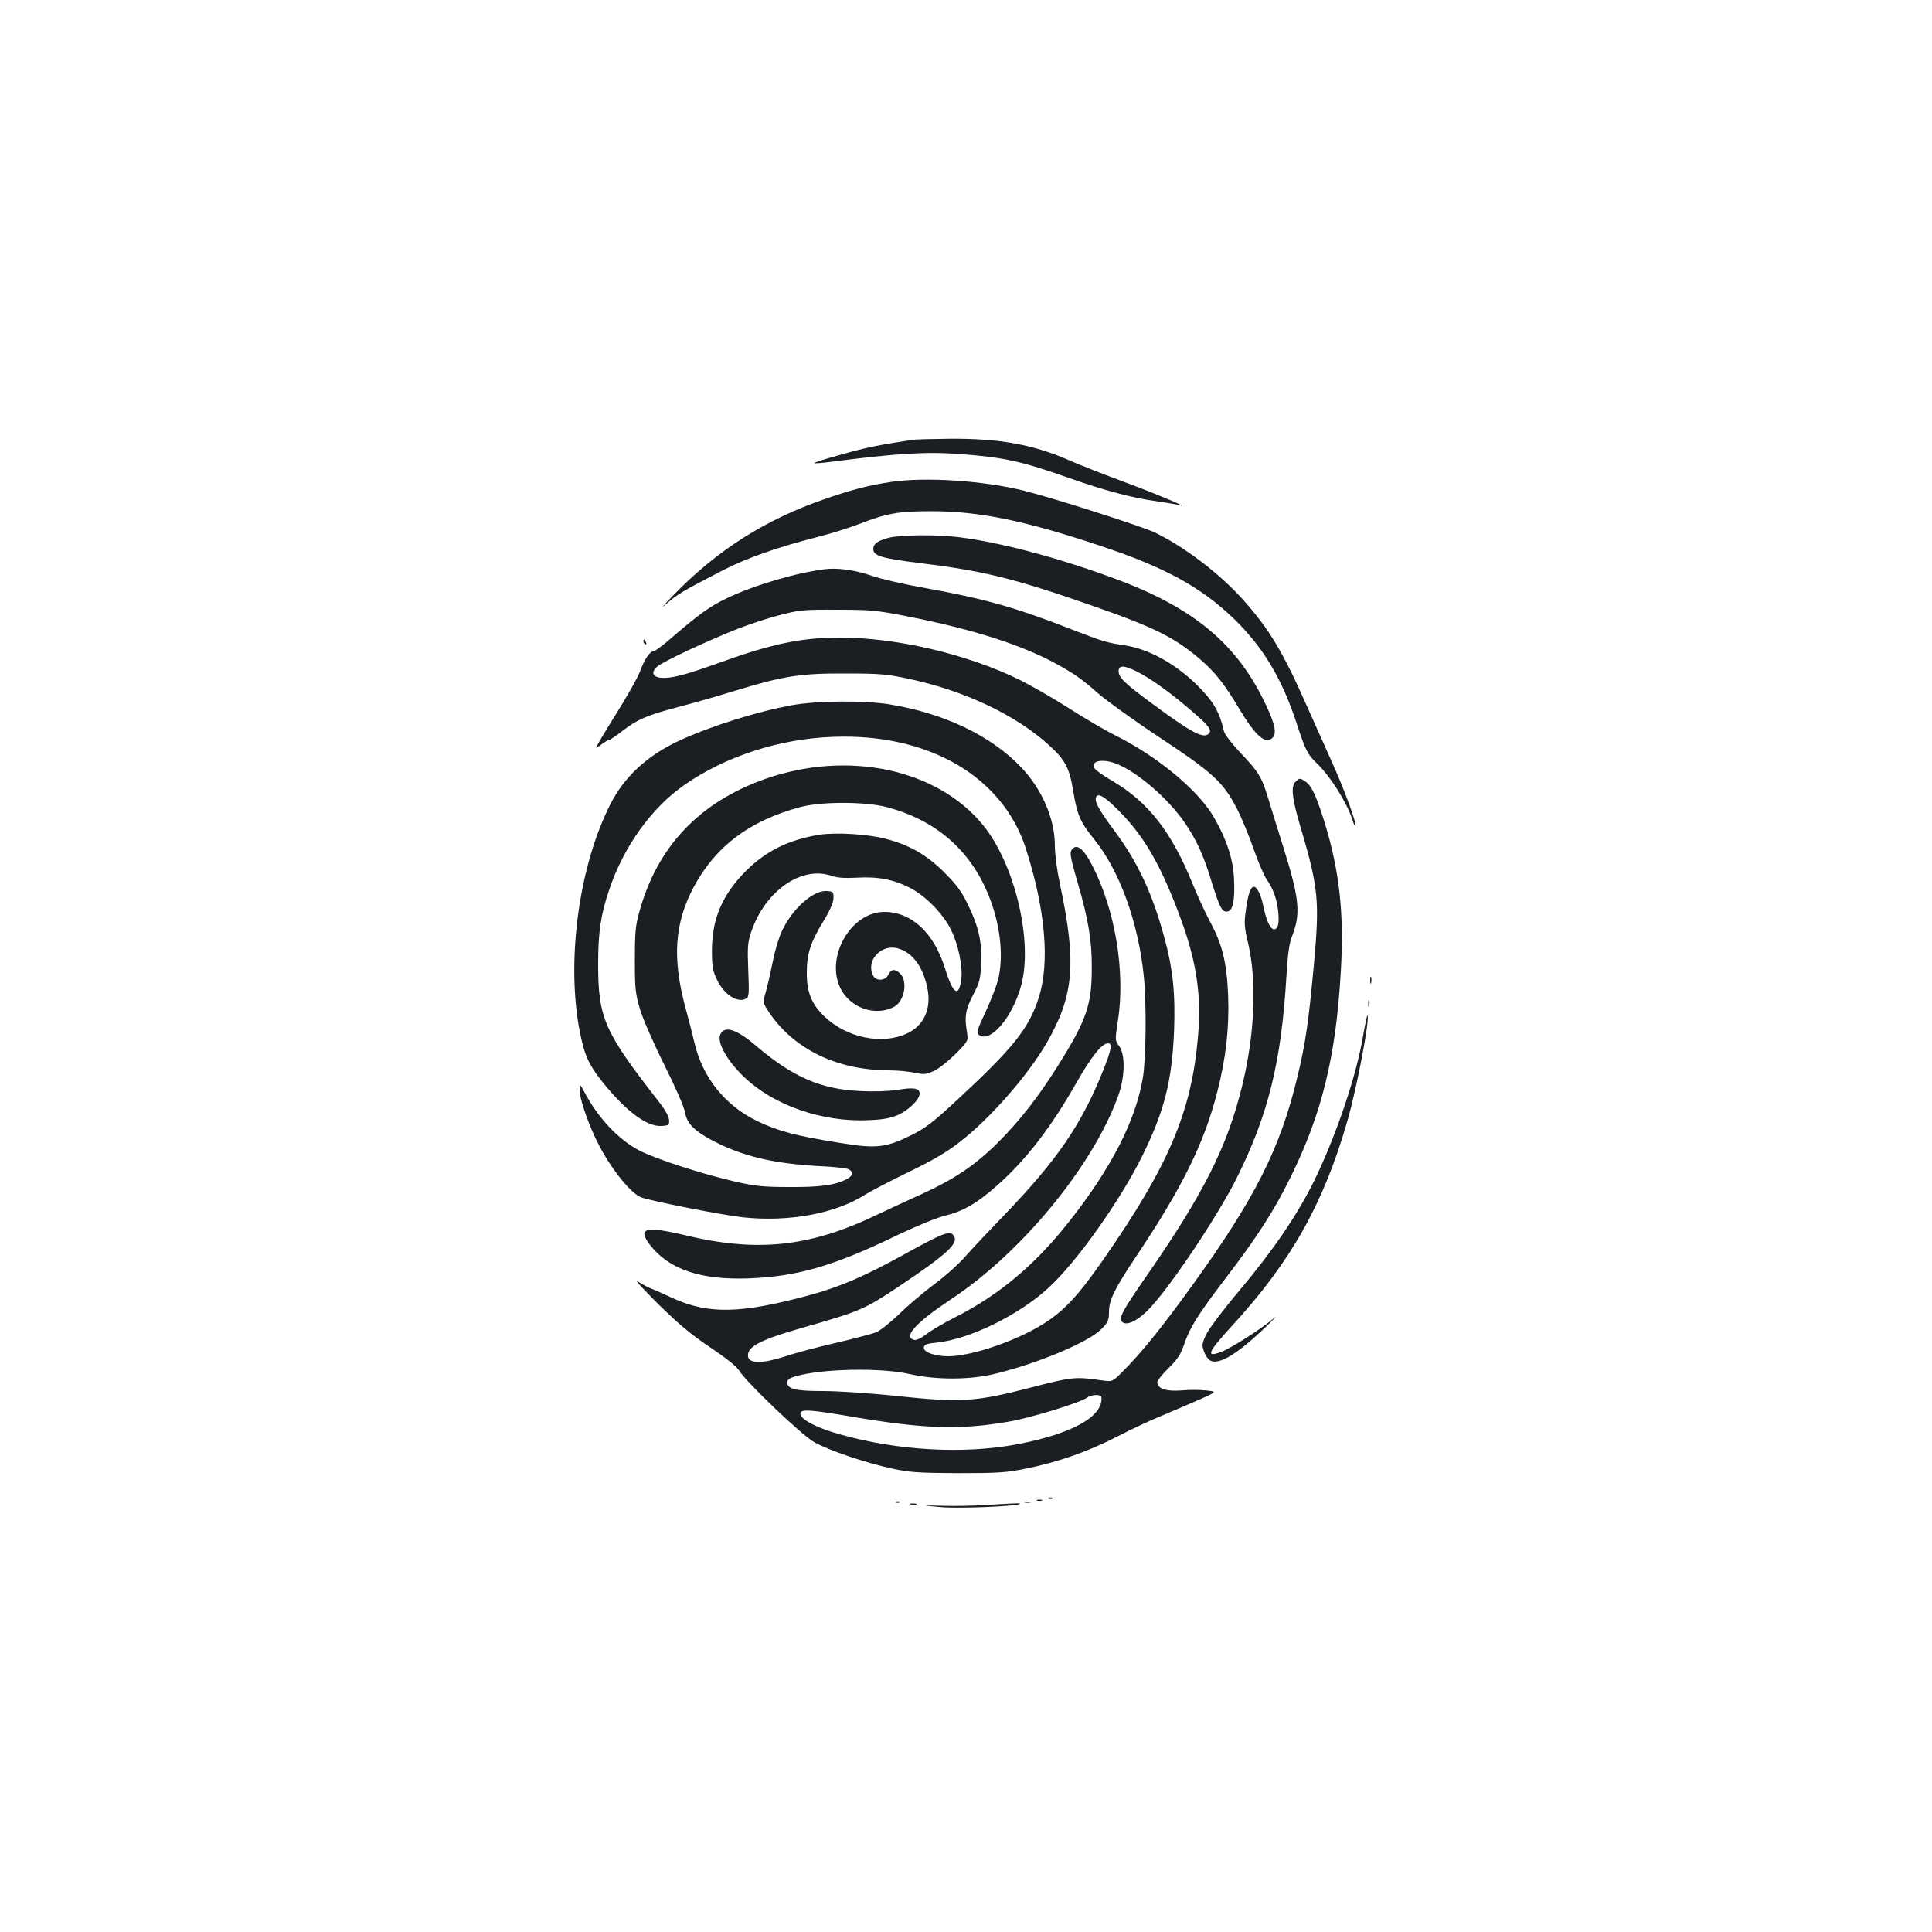 <?xml version="1.0" standalone="no"?>
<!DOCTYPE svg PUBLIC "-//W3C//DTD SVG 20010904//EN"
 "http://www.w3.org/TR/2001/REC-SVG-20010904/DTD/svg10.dtd">
<svg version="1.0" xmlns="http://www.w3.org/2000/svg"
 width="1000pt" height="1000pt" viewBox="0 0 1000 1000"
 preserveAspectRatio="xMidYMid meet">
<g transform="translate(0,1000) scale(0.1,-0.1)"
fill="#1b1f23" stroke="none">
<path d="M4720 7723 c-175 -27 -236 -39 -363 -75 -81 -22 -146 -43 -143 -45 2
-2 39 0 83 6 338 44 497 54 668 41 232 -17 322 -37 571 -125 178 -63 323 -102
454 -120 53 -8 104 -16 115 -20 65 -19 -135 65 -288 121 -100 37 -227 87 -282
111 -186 82 -361 114 -620 112 -93 -1 -181 -3 -195 -6z"/>
<path d="M4615 7506 c-115 -17 -202 -39 -343 -88 -309 -106 -560 -265 -787
-499 -58 -60 -70 -75 -34 -43 56 49 88 68 298 176 122 62 280 117 480 168 68
17 164 47 213 66 147 57 205 68 378 68 245 0 480 -47 872 -178 335 -111 524
-214 695 -379 149 -144 249 -310 324 -540 47 -143 57 -162 104 -207 71 -68
155 -201 185 -293 6 -21 14 -36 16 -34 9 9 -59 195 -127 344 -39 87 -98 219
-131 293 -119 268 -190 386 -324 536 -121 135 -306 276 -459 349 -69 32 -509
173 -670 214 -210 53 -510 73 -690 47z"/>
<path d="M4598 7216 c-55 -15 -78 -31 -78 -57 0 -36 42 -49 246 -74 325 -40
486 -80 876 -216 336 -117 438 -168 574 -285 74 -64 125 -129 199 -254 87
-145 139 -188 175 -145 20 25 5 82 -54 200 -150 299 -378 481 -790 629 -289
105 -575 180 -786 206 -113 14 -304 12 -362 -4z"/>
<path d="M4270 7054 c-150 -19 -364 -82 -505 -149 -91 -43 -147 -84 -290 -207
-43 -38 -84 -68 -91 -68 -20 0 -49 -43 -72 -107 -12 -32 -69 -132 -126 -223
-57 -91 -102 -167 -100 -169 1 -2 15 6 30 18 15 11 31 21 36 21 5 0 35 20 66
44 82 63 125 82 290 126 81 21 215 59 297 85 254 77 339 90 570 89 177 0 215
-3 326 -27 293 -62 558 -188 732 -347 81 -74 103 -117 122 -235 20 -122 36
-160 109 -250 131 -162 227 -427 256 -705 15 -145 12 -434 -5 -531 -38 -221
-163 -465 -379 -739 -178 -227 -367 -385 -596 -500 -53 -27 -118 -65 -144 -85
-32 -24 -54 -34 -67 -30 -54 17 12 89 192 209 365 241 730 684 864 1046 38
101 41 220 8 265 -22 30 -22 31 -7 130 40 254 -14 578 -134 808 -40 78 -73
107 -97 87 -21 -18 -19 -33 21 -172 57 -195 76 -306 75 -448 0 -189 -26 -267
-170 -498 -102 -163 -200 -290 -312 -402 -119 -119 -225 -191 -395 -269 -71
-32 -181 -83 -244 -113 -342 -163 -614 -191 -986 -101 -202 48 -246 37 -181
-49 98 -128 263 -184 512 -175 249 10 429 61 745 212 109 53 226 101 265 111
97 23 166 62 268 151 151 131 285 303 421 543 75 132 130 200 161 200 24 0 18
-32 -25 -140 -111 -279 -238 -464 -509 -746 -80 -83 -173 -181 -205 -218 -32
-37 -104 -102 -160 -143 -56 -42 -138 -111 -182 -155 -45 -43 -98 -85 -119
-94 -21 -8 -115 -33 -209 -55 -94 -21 -212 -53 -263 -70 -113 -37 -186 -38
-191 -1 -7 50 59 86 276 148 305 87 324 95 507 217 249 167 310 223 281 262
-20 27 -54 14 -262 -101 -201 -111 -329 -166 -485 -208 -358 -97 -525 -100
-714 -12 -38 18 -85 39 -104 46 -18 7 -49 24 -70 37 -20 13 27 -38 104 -115
108 -106 170 -158 271 -226 82 -55 137 -99 149 -119 34 -58 325 -336 390 -372
75 -42 266 -107 405 -137 92 -19 134 -22 340 -23 206 0 249 3 348 23 167 34
317 86 470 164 75 39 184 90 242 113 58 24 144 62 193 83 87 39 87 39 29 45
-31 4 -90 4 -129 0 -77 -6 -123 10 -123 43 0 8 26 41 59 73 46 46 62 70 80
122 29 87 70 153 215 343 163 213 251 350 335 521 163 329 236 627 261 1067
18 298 -7 524 -86 778 -42 133 -65 182 -96 204 -28 20 -33 20 -52 0 -25 -24
-19 -81 20 -216 99 -334 105 -394 75 -728 -28 -302 -44 -413 -86 -585 -89
-372 -221 -632 -551 -1088 -154 -213 -258 -341 -352 -435 -53 -53 -54 -54
-100 -48 -147 21 -159 20 -365 -33 -296 -77 -369 -82 -693 -48 -148 16 -317
27 -394 27 -144 0 -185 10 -185 45 0 14 11 22 42 31 137 40 441 46 591 12 136
-31 310 -31 442 1 225 55 482 163 550 231 35 35 40 46 40 88 0 63 28 120 139
286 239 357 353 587 421 852 45 174 63 333 57 499 -7 171 -30 266 -91 379 -24
44 -65 133 -91 196 -110 273 -230 427 -416 537 -45 26 -87 56 -93 65 -25 41
44 54 119 22 108 -45 260 -177 345 -299 63 -92 98 -168 140 -305 43 -138 55
-162 83 -158 29 4 40 59 34 173 -5 101 -38 200 -104 315 -81 140 -293 316
-513 425 -52 26 -157 88 -234 137 -76 49 -192 116 -258 149 -271 133 -636 219
-931 219 -198 0 -352 -32 -623 -130 -181 -65 -252 -83 -304 -78 -43 4 -51 30
-18 58 28 25 261 134 413 194 61 24 160 57 220 72 103 27 122 29 300 28 177 0
203 -3 375 -37 323 -64 572 -143 750 -239 99 -54 141 -83 225 -158 39 -34 181
-137 317 -227 281 -186 330 -232 402 -372 24 -47 62 -140 85 -206 23 -66 53
-136 66 -155 35 -51 52 -97 60 -161 8 -64 1 -99 -20 -99 -20 0 -40 44 -55 115
-12 61 -33 105 -50 105 -17 0 -30 -38 -41 -118 -10 -70 -9 -88 11 -173 46
-196 35 -470 -30 -737 -77 -316 -199 -559 -496 -987 -127 -183 -145 -218 -126
-237 24 -24 88 9 150 78 113 123 346 473 441 662 165 329 234 606 260 1057 7
109 14 164 29 200 45 116 38 191 -42 449 -30 94 -66 212 -81 261 -34 113 -50
140 -147 241 -44 47 -80 94 -83 110 -23 101 -57 158 -144 243 -114 110 -249
183 -371 201 -92 14 -111 19 -280 85 -284 111 -445 156 -749 211 -108 19 -235
48 -282 65 -86 29 -172 41 -239 33z m1611 -528 c71 -36 158 -97 259 -182 113
-95 136 -122 117 -141 -28 -29 -89 4 -303 162 -135 100 -164 129 -164 161 0
32 27 31 91 0z m-72 -741 c124 -130 210 -286 306 -550 80 -221 105 -395 85
-609 -34 -385 -154 -665 -493 -1151 -129 -185 -202 -262 -309 -329 -144 -89
-371 -166 -490 -166 -72 0 -131 22 -126 47 3 14 17 19 68 24 169 17 428 144
580 286 144 133 366 446 480 675 117 237 156 391 167 653 7 196 -6 322 -52
488 -61 224 -137 386 -257 547 -80 108 -104 151 -95 174 10 26 52 -1 136 -89z
m-108 -3017 c9 -100 -149 -188 -433 -243 -279 -53 -621 -34 -922 51 -134 38
-218 86 -201 114 10 16 62 12 277 -25 364 -61 547 -67 796 -24 115 19 374 99
409 125 23 17 73 18 74 2z"/>
<path d="M3330 6681 c0 -6 4 -13 10 -16 6 -3 7 1 4 9 -7 18 -14 21 -14 7z"/>
<path d="M4105 6351 c-184 -33 -423 -108 -588 -184 -167 -77 -288 -189 -360
-334 -157 -312 -223 -780 -162 -1140 26 -147 48 -199 124 -294 124 -154 232
-233 308 -227 35 3 38 5 36 32 -1 17 -22 54 -50 90 -286 366 -317 436 -317
716 0 165 13 256 59 390 75 221 220 422 390 539 212 147 490 237 765 247 492
20 878 -203 999 -576 102 -316 126 -593 67 -775 -51 -159 -132 -260 -426 -532
-118 -110 -160 -142 -230 -177 -135 -67 -183 -73 -375 -41 -227 36 -316 60
-425 112 -167 80 -285 228 -326 408 -9 39 -29 117 -45 175 -71 261 -58 444 44
633 113 208 286 338 547 409 109 30 342 30 455 -1 257 -69 439 -232 530 -476
55 -145 70 -304 40 -420 -9 -33 -38 -107 -65 -165 -42 -89 -47 -107 -34 -116
59 -46 175 90 220 257 61 229 -33 624 -196 826 -237 293 -701 392 -1130 241
-342 -121 -560 -352 -652 -692 -19 -68 -22 -107 -22 -246 0 -150 3 -173 27
-255 15 -50 71 -178 127 -290 57 -114 103 -219 106 -244 9 -55 47 -94 143
-145 155 -81 313 -119 556 -132 72 -3 138 -11 148 -16 25 -13 21 -36 -10 -51
-62 -32 -138 -42 -298 -41 -135 0 -178 5 -275 27 -172 39 -406 115 -497 160
-108 55 -215 167 -285 299 -28 51 -28 51 -28 16 0 -39 33 -142 78 -240 65
-143 184 -298 245 -317 69 -22 420 -91 523 -102 237 -25 477 19 631 117 29 18
130 71 225 117 124 60 199 104 263 154 162 125 357 349 455 519 139 244 153
410 66 819 -15 70 -26 153 -26 198 0 138 -66 291 -174 405 -157 165 -401 281
-686 327 -130 20 -366 18 -495 -4z"/>
<path d="M4245 5680 c-159 -25 -278 -83 -381 -185 -123 -122 -178 -248 -179
-410 0 -87 3 -107 26 -156 36 -76 106 -122 150 -98 16 8 17 22 12 147 -5 123
-3 143 16 201 72 210 260 341 414 288 32 -11 68 -13 130 -10 110 7 193 -9 280
-54 81 -43 170 -134 210 -217 37 -74 60 -187 53 -250 -12 -103 -43 -84 -85 53
-58 184 -173 291 -315 291 -172 -1 -305 -233 -226 -395 50 -102 181 -148 278
-96 53 28 72 131 32 171 -27 27 -48 25 -62 -5 -14 -31 -62 -35 -78 -6 -41 77
40 167 128 142 76 -22 129 -94 152 -205 22 -106 -17 -194 -105 -235 -129 -60
-308 -24 -425 85 -68 64 -95 128 -94 229 0 99 19 157 86 267 33 54 51 95 52
118 1 33 -1 35 -32 38 -70 7 -179 -89 -234 -205 -16 -33 -38 -105 -48 -160
-11 -54 -27 -124 -36 -156 -17 -57 -17 -57 21 -113 129 -187 350 -293 614
-294 41 0 101 -5 132 -12 51 -10 62 -10 101 8 24 10 74 50 112 87 68 69 68 69
61 115 -14 80 -7 118 32 193 33 64 38 80 41 163 5 113 -12 188 -69 306 -33 68
-59 102 -123 166 -93 92 -180 141 -308 174 -93 23 -250 32 -333 20z"/>
<path d="M7092 4925 c0 -16 2 -22 5 -12 2 9 2 23 0 30 -3 6 -5 -1 -5 -18z"/>
<path d="M7082 4805 c0 -16 2 -22 5 -12 2 9 2 23 0 30 -3 6 -5 -1 -5 -18z"/>
<path d="M7056 4642 c-35 -210 -138 -514 -251 -748 -87 -178 -215 -366 -390
-574 -82 -97 -158 -198 -172 -227 -22 -48 -23 -56 -11 -89 7 -20 21 -40 32
-46 46 -25 142 34 291 177 44 43 60 60 36 40 -62 -53 -217 -152 -269 -172 -84
-32 -72 -4 58 138 303 330 472 632 594 1057 49 169 118 533 104 547 -2 2 -12
-44 -22 -103z"/>
<path d="M3728 4645 c-18 -40 36 -137 125 -221 153 -146 404 -233 643 -222 75
3 112 10 152 27 56 25 112 80 112 111 0 28 -31 33 -115 19 -45 -7 -121 -10
-193 -6 -202 9 -346 71 -534 230 -106 91 -168 111 -190 62z"/>
<path d="M5428 2243 c7 -3 16 -2 19 1 4 3 -2 6 -13 5 -11 0 -14 -3 -6 -6z"/>
<path d="M5368 2233 c6 -2 18 -2 25 0 6 3 1 5 -13 5 -14 0 -19 -2 -12 -5z"/>
<path d="M4638 2223 c7 -3 16 -2 19 1 4 3 -2 6 -13 5 -11 0 -14 -3 -6 -6z"/>
<path d="M5303 2223 c9 -2 23 -2 30 0 6 3 -1 5 -18 5 -16 0 -22 -2 -12 -5z"/>
<path d="M4713 2213 c9 -2 23 -2 30 0 6 3 -1 5 -18 5 -16 0 -22 -2 -12 -5z"/>
<path d="M5100 2210 c-58 -4 -157 -6 -220 -4 -115 3 -115 3 -10 -7 96 -8 396
4 409 17 5 5 -31 3 -179 -6z"/>
</g>
</svg>
